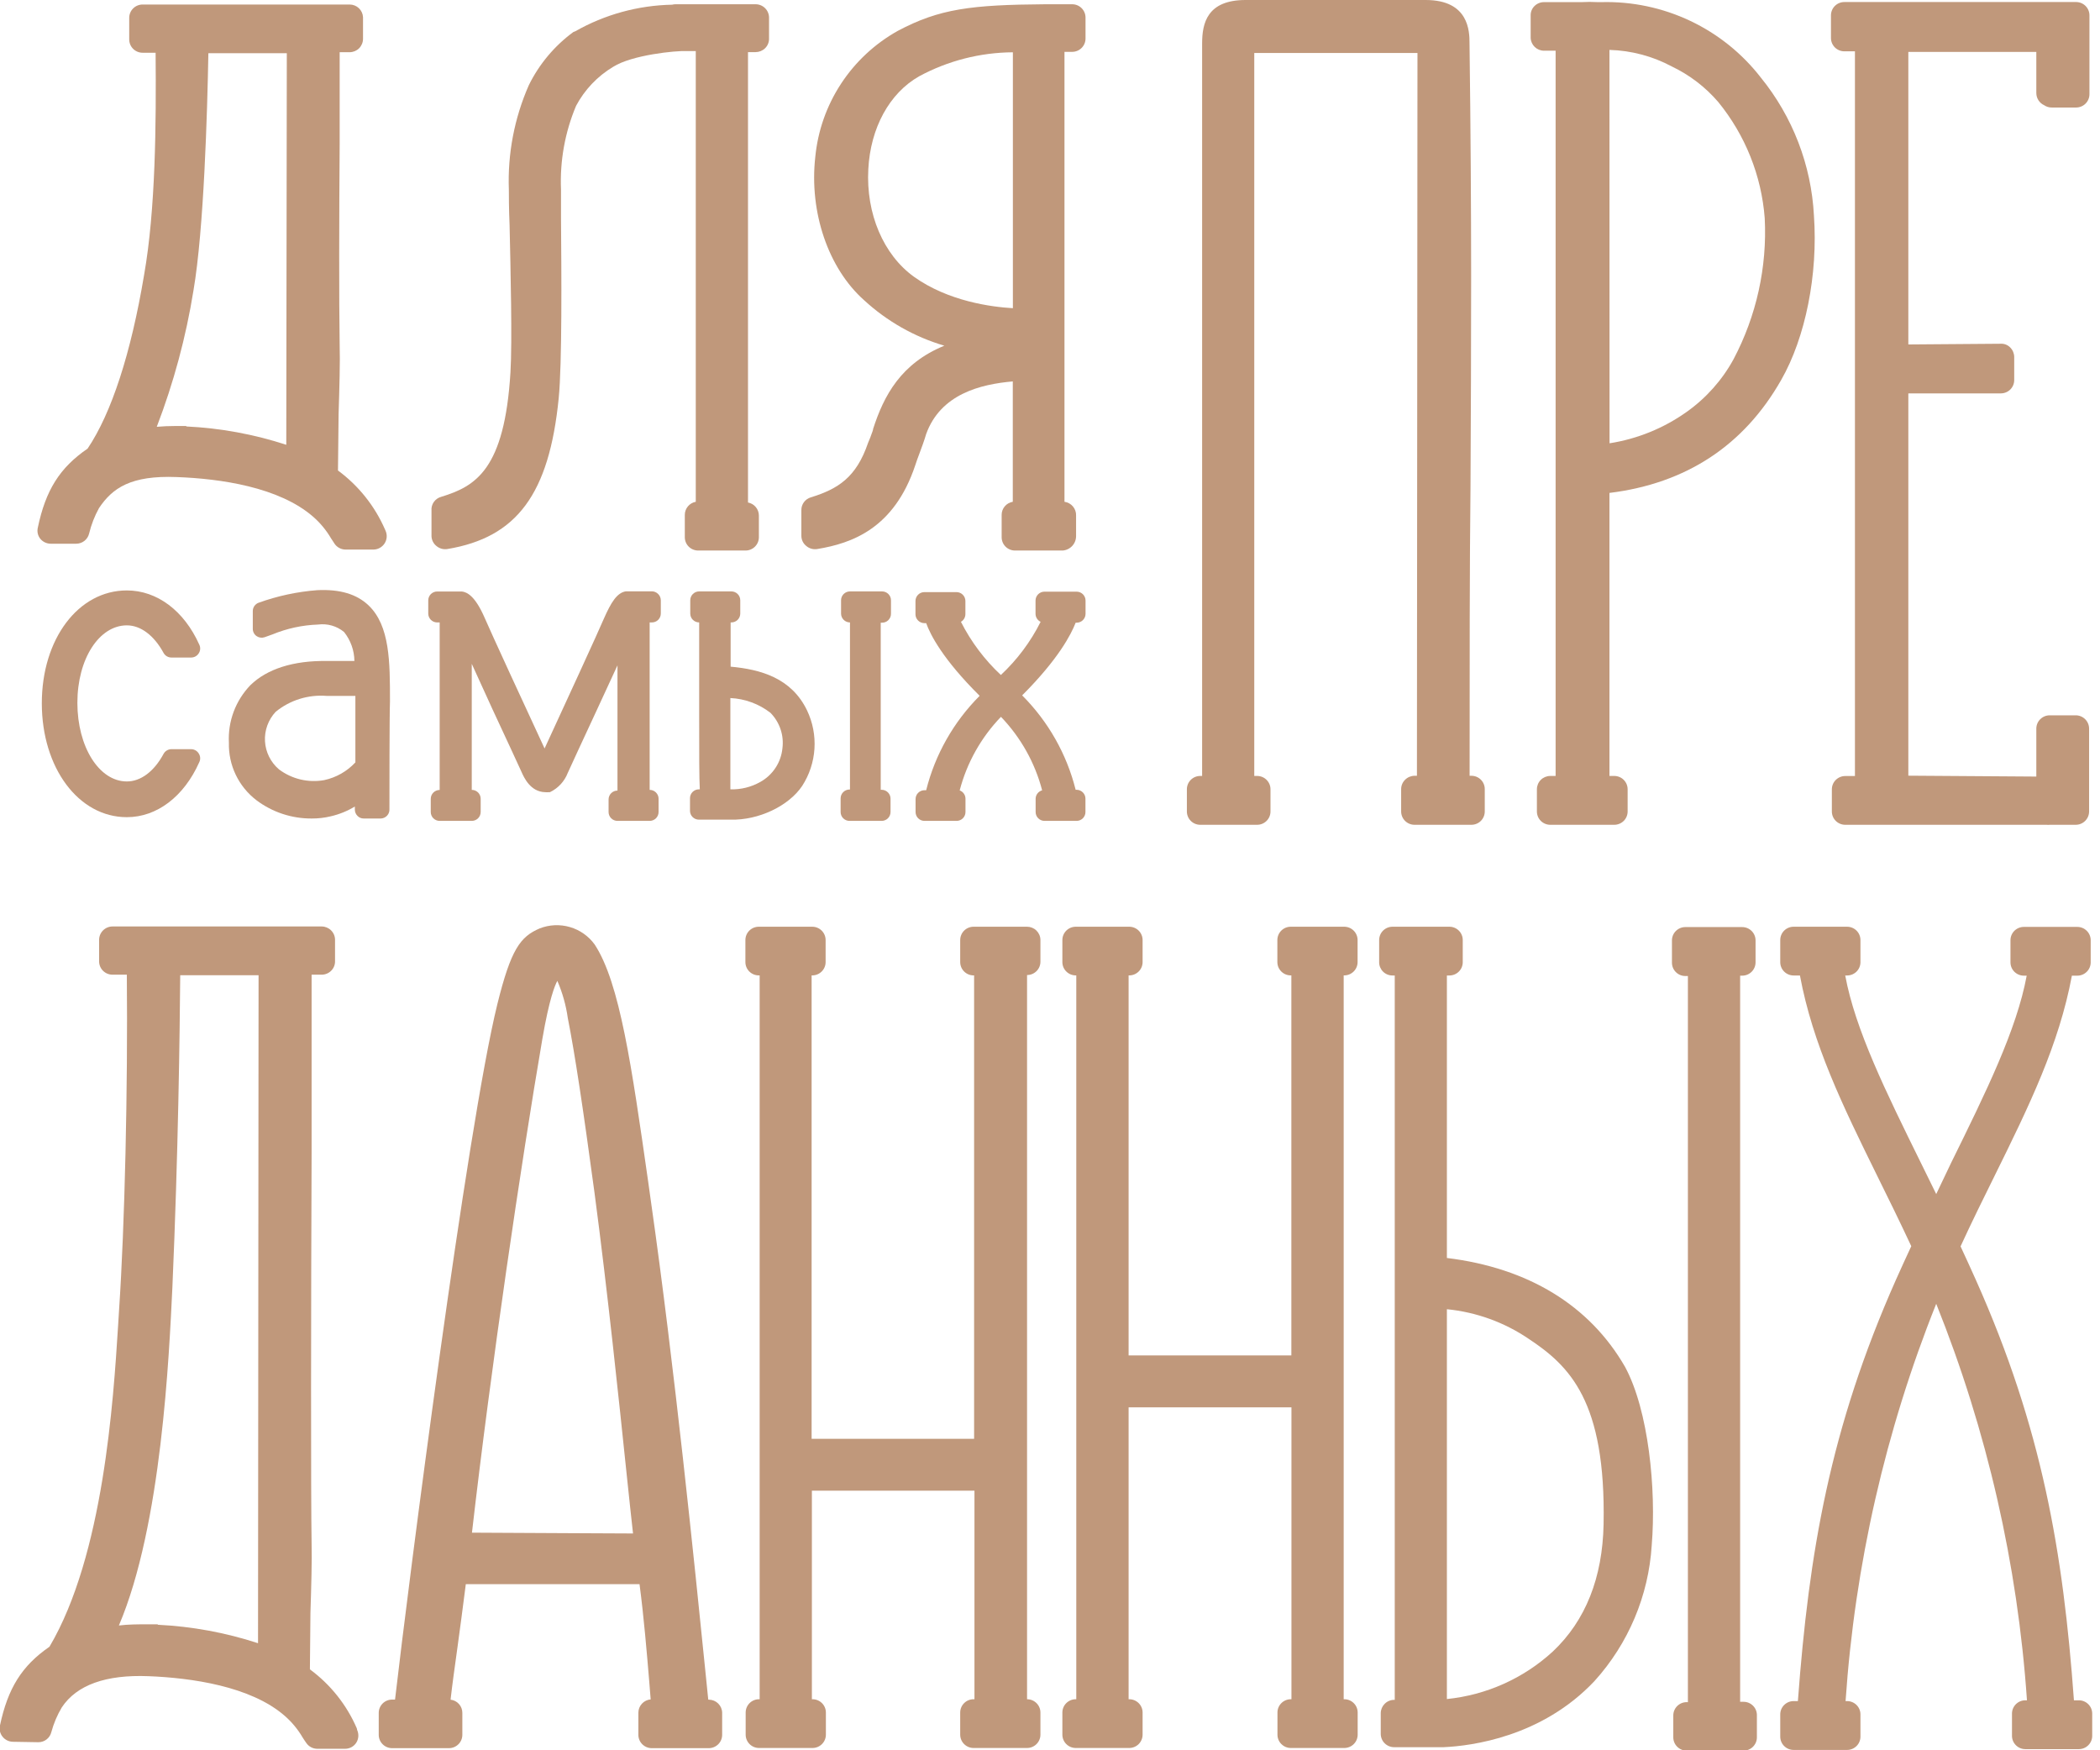 <svg width="204" height="170" viewBox="0 0 204 170" fill="none" xmlns="http://www.w3.org/2000/svg">
<g clip-path="url(#clip0)">
<path d="M68.88 165.084H68.802C68.715 164.223 68.62 163.311 68.516 162.26C67.468 151.929 65.52 132.696 63.225 116.631L62.966 114.771C61.364 103.579 60.212 95.46 57.771 91.741C57.183 90.926 56.338 90.328 55.37 90.045C54.403 89.761 53.367 89.806 52.428 90.174C50.541 90.975 49.632 92.206 48.315 97.527C45.346 109.58 39.657 153.952 38.375 165.076H38.09C37.745 165.076 37.415 165.212 37.171 165.454C36.928 165.696 36.791 166.025 36.791 166.367V168.502C36.791 168.845 36.928 169.173 37.171 169.415C37.415 169.657 37.745 169.794 38.09 169.794H43.614C43.958 169.794 44.289 169.657 44.532 169.415C44.776 169.173 44.913 168.845 44.913 168.502V166.367C44.915 166.051 44.799 165.745 44.588 165.508C44.377 165.271 44.086 165.12 43.77 165.084C43.934 163.629 44.168 161.95 44.445 159.962C44.679 158.24 44.956 156.208 45.25 153.866H62.126C62.55 157.095 62.836 160.53 63.07 163.337C63.122 163.931 63.165 164.507 63.208 165.058C62.883 165.086 62.58 165.234 62.359 165.473C62.137 165.712 62.014 166.025 62.013 166.35V168.502C62.013 168.845 62.15 169.173 62.394 169.415C62.637 169.657 62.968 169.794 63.312 169.794H68.854C69.198 169.794 69.528 169.657 69.772 169.415C70.016 169.173 70.152 168.845 70.152 168.502V166.35C70.146 166.016 70.01 165.698 69.772 165.462C69.535 165.226 69.215 165.091 68.88 165.084V165.084ZM55.961 148.916L45.848 148.864C47.675 132.903 50.636 112.869 52.679 100.953C53.355 97.01 53.909 95.684 54.143 95.271C54.64 96.42 54.981 97.631 55.156 98.87C55.84 102.314 56.654 107.72 57.753 115.856C59.017 125.387 60.134 136.071 60.87 143.139C61.13 145.601 61.338 147.59 61.494 148.942L55.961 148.916Z" fill="#C0987B"/>
<path d="M77.929 76.331C78.627 75.248 79.037 74.007 79.119 72.723C79.2 71.44 78.952 70.157 78.397 68.995C76.873 65.836 73.877 65.018 70.976 64.751C70.976 64.226 70.976 63.554 70.976 62.865C70.976 62.005 70.976 61.144 70.976 60.455H71.045C71.275 60.455 71.495 60.364 71.658 60.203C71.82 60.041 71.911 59.822 71.911 59.594V58.303C71.911 58.074 71.82 57.855 71.658 57.694C71.495 57.532 71.275 57.442 71.045 57.442H67.92C67.69 57.442 67.47 57.532 67.307 57.694C67.145 57.855 67.054 58.074 67.054 58.303V59.594C67.054 59.822 67.145 60.041 67.307 60.203C67.47 60.364 67.69 60.455 67.92 60.455C67.92 62.099 67.92 65.181 67.92 69.658C67.92 73.438 67.92 75.504 67.98 76.666H67.894C67.664 76.666 67.444 76.757 67.281 76.918C67.119 77.08 67.028 77.299 67.028 77.527V78.75C67.028 78.978 67.119 79.197 67.281 79.359C67.444 79.52 67.664 79.611 67.894 79.611H69.322H70.353H70.976C73.686 79.68 76.613 78.293 77.929 76.331ZM70.95 67.799C72.367 67.866 73.729 68.368 74.847 69.236C75.289 69.686 75.623 70.23 75.824 70.826C76.025 71.422 76.087 72.056 76.007 72.68C75.941 73.358 75.71 74.01 75.334 74.58C74.959 75.15 74.45 75.621 73.851 75.952C72.968 76.45 71.965 76.697 70.95 76.666V67.799Z" fill="#C0987B"/>
<path d="M86.552 59.594V58.303C86.552 58.074 86.461 57.855 86.298 57.694C86.136 57.532 85.916 57.442 85.686 57.442H82.569C82.339 57.442 82.119 57.532 81.957 57.694C81.794 57.855 81.703 58.074 81.703 58.303V59.594C81.703 59.822 81.794 60.041 81.957 60.203C82.119 60.364 82.339 60.455 82.569 60.455C82.569 62.332 82.569 66.722 82.569 76.683H82.526C82.296 76.683 82.076 76.774 81.913 76.936C81.751 77.097 81.66 77.316 81.66 77.544V78.87C81.66 79.099 81.751 79.318 81.913 79.479C82.076 79.641 82.296 79.731 82.526 79.731H85.643C85.873 79.731 86.093 79.641 86.255 79.479C86.418 79.318 86.509 79.099 86.509 78.87V77.57C86.509 77.342 86.418 77.123 86.255 76.962C86.093 76.8 85.873 76.709 85.643 76.709H85.556C85.556 68.591 85.556 62.934 85.556 60.481H85.643C85.762 60.487 85.882 60.468 85.994 60.426C86.106 60.384 86.207 60.319 86.293 60.236C86.378 60.152 86.445 60.052 86.49 59.942C86.535 59.831 86.556 59.713 86.552 59.594Z" fill="#C0987B"/>
<path d="M42.442 60.455H42.711V76.726C42.481 76.726 42.261 76.817 42.098 76.979C41.936 77.14 41.845 77.359 41.845 77.587V78.87C41.845 79.099 41.936 79.317 42.098 79.479C42.261 79.64 42.481 79.731 42.711 79.731H45.828C46.057 79.731 46.278 79.64 46.44 79.479C46.602 79.317 46.694 79.099 46.694 78.87V77.579C46.694 77.35 46.602 77.131 46.44 76.97C46.278 76.808 46.057 76.718 45.828 76.718V64.475L47.819 68.84C49.161 71.733 50.417 74.419 50.659 74.97C50.902 75.521 51.525 76.907 52.954 76.942C53.078 76.955 53.202 76.955 53.326 76.942H53.421C54.217 76.561 54.836 75.893 55.153 75.073C55.387 74.54 56.634 71.862 57.967 68.987L59.984 64.622V76.787C59.755 76.787 59.535 76.877 59.372 77.039C59.21 77.2 59.119 77.419 59.119 77.648V78.87C59.119 79.099 59.21 79.317 59.372 79.479C59.535 79.64 59.755 79.731 59.984 79.731H63.11C63.34 79.731 63.56 79.64 63.722 79.479C63.885 79.317 63.976 79.099 63.976 78.87V77.579C63.976 77.35 63.885 77.131 63.722 76.97C63.56 76.808 63.34 76.718 63.11 76.718V60.455H63.327C63.556 60.455 63.777 60.364 63.939 60.203C64.101 60.041 64.193 59.822 64.193 59.594V58.302C64.192 58.188 64.169 58.076 64.124 57.971C64.08 57.866 64.015 57.771 63.933 57.691C63.852 57.609 63.755 57.544 63.648 57.499C63.54 57.455 63.425 57.432 63.309 57.433H60.807C59.941 57.562 59.361 58.5 58.66 60.093C58.244 61.1 54.668 68.875 52.902 72.697C51.248 69.15 47.508 61.023 47.092 60.033C46.148 57.855 45.36 57.51 44.867 57.45H44.217C43.871 57.45 43.412 57.45 42.84 57.45H42.468C42.239 57.45 42.018 57.541 41.856 57.702C41.694 57.864 41.602 58.083 41.602 58.311V59.602C41.604 59.825 41.693 60.038 41.85 60.197C42.006 60.356 42.219 60.448 42.442 60.455Z" fill="#C0987B"/>
<path d="M99.771 90.011H94.576C94.231 90.011 93.901 90.147 93.658 90.389C93.414 90.632 93.277 90.96 93.277 91.303V93.446C93.277 93.789 93.414 94.117 93.658 94.359C93.901 94.602 94.231 94.738 94.576 94.738H94.628V139.747H78.843C78.843 124.913 78.843 100.807 78.843 94.738H78.904C79.248 94.738 79.579 94.602 79.822 94.359C80.066 94.117 80.203 93.789 80.203 93.446V91.303C80.203 90.96 80.066 90.632 79.822 90.389C79.579 90.147 79.248 90.011 78.904 90.011H73.709C73.364 90.011 73.034 90.147 72.79 90.389C72.547 90.632 72.41 90.96 72.41 91.303V93.446C72.41 93.789 72.547 94.117 72.79 94.359C73.034 94.602 73.364 94.738 73.709 94.738H73.795V165.042H73.735C73.39 165.042 73.06 165.178 72.816 165.42C72.573 165.662 72.436 165.99 72.436 166.333V168.485C72.436 168.828 72.573 169.156 72.816 169.398C73.06 169.641 73.39 169.777 73.735 169.777H78.93C79.274 169.777 79.605 169.641 79.848 169.398C80.092 169.156 80.229 168.828 80.229 168.485V166.333C80.229 165.99 80.092 165.662 79.848 165.42C79.605 165.178 79.274 165.042 78.93 165.042H78.869V144.784H94.662V165.042H94.576C94.231 165.042 93.901 165.178 93.658 165.42C93.414 165.662 93.277 165.99 93.277 166.333V168.485C93.277 168.828 93.414 169.156 93.658 169.398C93.901 169.641 94.231 169.777 94.576 169.777H99.771C100.116 169.777 100.446 169.641 100.689 169.398C100.933 169.156 101.07 168.828 101.07 168.485V166.333C101.07 165.99 100.933 165.662 100.689 165.42C100.446 165.178 100.116 165.042 99.771 165.042V165.042V155.571C99.771 139.291 99.771 109.382 99.771 94.703C100.116 94.703 100.446 94.567 100.689 94.325C100.933 94.083 101.07 93.754 101.07 93.412V91.268C101.061 90.932 100.92 90.612 100.677 90.377C100.435 90.142 100.11 90.011 99.771 90.011V90.011Z" fill="#C0987B"/>
<path d="M130.581 90.011H125.386C125.041 90.011 124.711 90.147 124.467 90.389C124.224 90.632 124.087 90.96 124.087 91.303V93.446C124.087 93.789 124.224 94.117 124.467 94.359C124.711 94.602 125.041 94.738 125.386 94.738H125.446V131.646H109.636V94.738H109.696C110.041 94.738 110.371 94.602 110.615 94.359C110.858 94.117 110.995 93.789 110.995 93.446V91.303C110.995 90.96 110.858 90.632 110.615 90.389C110.371 90.147 110.041 90.011 109.696 90.011H104.501C104.157 90.011 103.826 90.147 103.583 90.389C103.339 90.632 103.202 90.96 103.202 91.303V93.446C103.202 93.789 103.339 94.117 103.583 94.359C103.826 94.602 104.157 94.738 104.501 94.738H104.553V165.042H104.501C104.157 165.042 103.826 165.178 103.583 165.42C103.339 165.662 103.202 165.99 103.202 166.333V168.485C103.202 168.828 103.339 169.156 103.583 169.398C103.826 169.641 104.157 169.777 104.501 169.777H109.696C110.041 169.777 110.371 169.641 110.615 169.398C110.858 169.156 110.995 168.828 110.995 168.485V166.333C110.995 165.99 110.858 165.662 110.615 165.42C110.371 165.178 110.041 165.042 109.696 165.042H109.636V136.691H125.455V165.042H125.394C125.05 165.042 124.72 165.178 124.476 165.42C124.232 165.662 124.096 165.99 124.096 166.333V168.485C124.096 168.828 124.232 169.156 124.476 169.398C124.72 169.641 125.05 169.777 125.394 169.777H130.59C130.934 169.777 131.264 169.641 131.508 169.398C131.752 169.156 131.888 168.828 131.888 168.485V166.333C131.888 165.99 131.752 165.662 131.508 165.42C131.264 165.178 130.934 165.042 130.59 165.042H130.529V94.738H130.581C130.925 94.738 131.256 94.602 131.499 94.359C131.743 94.117 131.88 93.789 131.88 93.446V91.303C131.88 90.96 131.743 90.632 131.499 90.389C131.256 90.147 130.925 90.011 130.581 90.011Z" fill="#C0987B"/>
<path d="M169.354 165.291H169.042V94.763H169.241C169.586 94.763 169.916 94.627 170.16 94.385C170.403 94.143 170.54 93.814 170.54 93.472V91.337C170.54 90.994 170.403 90.666 170.16 90.424C169.916 90.181 169.586 90.045 169.241 90.045H163.717C163.373 90.045 163.042 90.181 162.799 90.424C162.555 90.666 162.418 90.994 162.418 91.337V93.506C162.418 93.849 162.555 94.177 162.799 94.419C163.042 94.662 163.373 94.798 163.717 94.798H163.968V165.325H163.847C163.502 165.325 163.172 165.462 162.928 165.704C162.685 165.946 162.548 166.274 162.548 166.617V168.743C162.548 169.086 162.685 169.414 162.928 169.657C163.172 169.899 163.502 170.035 163.847 170.035H169.371C169.716 170.035 170.046 169.899 170.289 169.657C170.533 169.414 170.67 169.086 170.67 168.743V166.617C170.675 166.443 170.644 166.27 170.58 166.108C170.515 165.946 170.419 165.799 170.296 165.675C170.173 165.551 170.026 165.453 169.864 165.387C169.702 165.321 169.529 165.289 169.354 165.291V165.291Z" fill="#C0987B"/>
<path d="M140.555 122.184V94.746H140.798C141.142 94.746 141.472 94.61 141.716 94.368C141.96 94.126 142.096 93.797 142.096 93.455V91.303C142.096 90.96 141.96 90.632 141.716 90.389C141.472 90.147 141.142 90.011 140.798 90.011H135.273C134.929 90.011 134.599 90.147 134.355 90.389C134.111 90.632 133.975 90.96 133.975 91.303V93.455C133.973 93.624 134.006 93.792 134.07 93.948C134.135 94.105 134.23 94.248 134.349 94.368C134.469 94.488 134.612 94.583 134.769 94.648C134.926 94.713 135.095 94.746 135.265 94.746H135.49V165.102H135.421C135.078 165.106 134.752 165.244 134.51 165.486C134.269 165.727 134.133 166.053 134.13 166.393V168.408C134.13 168.75 134.267 169.079 134.511 169.321C134.754 169.563 135.085 169.699 135.429 169.699H140.243C142.936 169.579 149.768 168.709 154.885 163.285C158.185 159.64 160.148 154.991 160.453 150.096C160.903 144.672 160.15 136.975 157.855 132.748C154.418 126.79 148.461 123.149 140.555 122.184ZM140.555 127.161C143.399 127.441 146.126 128.426 148.486 130.027C152.461 132.662 156.011 136.054 155.777 148.055C155.673 153.221 154.045 157.397 150.833 160.418C147.998 163.018 144.392 164.634 140.555 165.024V127.161Z" fill="#C0987B"/>
<path d="M34.66 167.865C33.677 165.59 32.106 163.614 30.105 162.14L30.157 156.656C30.235 154.211 30.313 151.49 30.27 149.949C30.192 145.352 30.209 126.833 30.27 111.956C30.27 104.431 30.27 97.785 30.27 94.668H31.248C31.593 94.668 31.923 94.532 32.166 94.29C32.289 94.169 32.386 94.026 32.451 93.868C32.517 93.709 32.549 93.539 32.547 93.368V91.268C32.543 90.927 32.404 90.602 32.161 90.362C31.919 90.123 31.591 89.987 31.248 89.985H10.927C10.583 89.987 10.254 90.124 10.011 90.366C9.768 90.607 9.63 90.934 9.628 91.276V93.377C9.628 93.719 9.765 94.048 10.008 94.29C10.252 94.532 10.582 94.668 10.927 94.668H12.321C12.425 105.74 12.122 118.938 11.568 127.22L11.472 128.77C11.013 136.028 10.061 151.06 4.805 159.944C2.121 161.795 0.762 163.974 -0.009 167.615C-0.048 167.801 -0.045 167.993 4.44426e-05 168.178C0.045 168.363 0.131 168.535 0.251 168.683C0.369 168.831 0.519 168.952 0.69 169.037C0.86 169.122 1.047 169.168 1.238 169.174L3.731 169.217C4.021 169.217 4.303 169.12 4.53 168.942C4.758 168.764 4.919 168.515 4.987 168.235C5.216 167.389 5.56 166.578 6.009 165.825C7.455 163.655 10.286 162.639 14.425 162.803C18.564 162.966 24.356 163.767 27.664 166.66C28.351 167.259 28.936 167.966 29.395 168.752C29.534 168.967 29.655 169.156 29.776 169.32C29.896 169.485 30.053 169.62 30.236 169.713C30.418 169.805 30.619 169.854 30.824 169.854H33.517C33.734 169.855 33.947 169.802 34.138 169.7C34.328 169.598 34.49 169.449 34.608 169.268C34.724 169.085 34.792 168.875 34.808 168.659C34.823 168.443 34.784 168.226 34.695 168.029L34.66 167.865ZM15.308 157.766C14.996 157.766 14.607 157.766 14.148 157.766C13.394 157.766 12.485 157.766 11.55 157.878C15.715 148.115 16.425 131.594 16.745 125.068C17.317 112.008 17.464 100.239 17.507 94.72H25.118L25.066 159.6C21.921 158.572 18.65 157.97 15.343 157.809L15.308 157.766Z" fill="#C0987B"/>
<path d="M4.916 52.81H7.401C7.692 52.81 7.975 52.712 8.203 52.532C8.43 52.353 8.591 52.102 8.657 51.82C8.865 50.958 9.189 50.127 9.618 49.349C10.917 47.412 12.692 46.155 17.177 46.336C21.394 46.491 27.108 47.3 30.425 50.193C31.111 50.793 31.696 51.499 32.156 52.285C32.286 52.492 32.407 52.681 32.529 52.853C32.65 53.016 32.808 53.148 32.99 53.239C33.172 53.33 33.373 53.378 33.576 53.378H36.269C36.486 53.377 36.699 53.322 36.889 53.218C37.079 53.114 37.24 52.965 37.358 52.784C37.475 52.603 37.546 52.396 37.563 52.181C37.58 51.966 37.543 51.75 37.456 51.553L37.395 51.415C36.404 49.145 34.831 47.173 32.832 45.699L32.892 40.206C32.97 37.77 33.048 35.04 32.996 33.499C32.927 28.971 32.944 21.042 32.996 14.051C32.996 10.512 32.996 7.292 32.996 5.071H33.966C34.31 5.069 34.639 4.933 34.884 4.692C35.126 4.446 35.263 4.116 35.265 3.771V1.671C35.249 1.339 35.105 1.025 34.864 0.796C34.622 0.567 34.3 0.439 33.966 0.439V0.439H13.852C13.508 0.439 13.177 0.576 12.934 0.818C12.69 1.06 12.553 1.388 12.553 1.731V3.832C12.553 4.174 12.69 4.503 12.934 4.745C13.177 4.987 13.508 5.123 13.852 5.123H15.116C15.177 12.01 15.116 20.361 13.999 26.698C12.726 34.309 10.83 40.129 8.51 43.572C5.8 45.432 4.432 47.61 3.67 51.269C3.628 51.454 3.628 51.647 3.672 51.831C3.715 52.016 3.8 52.189 3.921 52.337C4.042 52.483 4.194 52.6 4.366 52.682C4.538 52.764 4.726 52.807 4.916 52.81V52.81ZM18.095 41.377H17.021C16.415 41.377 15.818 41.403 15.229 41.454C16.872 37.171 18.068 32.731 18.796 28.205C19.809 22.273 20.138 10.926 20.242 5.166H27.862L27.81 43.202C24.667 42.176 21.399 41.577 18.095 41.42V41.377Z" fill="#C0987B"/>
<path d="M137.645 75.349H137.411C137.066 75.353 136.736 75.492 136.493 75.736C136.371 75.857 136.274 76 136.208 76.158C136.143 76.317 136.11 76.486 136.112 76.658V78.819C136.112 79.161 136.249 79.49 136.493 79.732C136.736 79.974 137.067 80.11 137.411 80.11H142.935C143.28 80.11 143.61 79.974 143.854 79.732C144.097 79.49 144.234 79.161 144.234 78.819V76.64C144.234 76.298 144.097 75.969 143.854 75.727C143.61 75.485 143.28 75.349 142.935 75.349H142.762C142.762 64.088 142.762 55.177 142.849 47.282C142.918 32.819 142.978 21.394 142.753 4.193C142.753 3.048 142.701 0 138.493 0H121.003C117.262 0 116.778 2.256 116.778 4.219C116.778 16.651 116.778 66.679 116.778 75.366H116.596C116.251 75.366 115.921 75.502 115.677 75.744C115.434 75.987 115.297 76.315 115.297 76.658V78.819C115.297 79.161 115.434 79.49 115.677 79.732C115.921 79.974 116.251 80.11 116.596 80.11H122.12C122.464 80.11 122.795 79.974 123.038 79.732C123.282 79.49 123.419 79.161 123.419 78.819V76.658C123.419 76.315 123.282 75.987 123.038 75.744C122.795 75.502 122.464 75.366 122.12 75.366H121.843V5.148H137.697L137.645 75.349Z" fill="#C0987B"/>
<path d="M149.991 4.925H151.117V75.366H150.589C150.246 75.369 149.918 75.506 149.676 75.748C149.434 75.99 149.299 76.317 149.299 76.658V78.819C149.299 79.161 149.436 79.49 149.679 79.732C149.923 79.974 150.253 80.11 150.598 80.11H156.814C157.159 80.11 157.489 79.974 157.733 79.732C157.976 79.49 158.113 79.161 158.113 78.819V76.658C158.113 76.315 157.976 75.987 157.733 75.745C157.489 75.502 157.159 75.366 156.814 75.366H156.347V47.877C163.802 46.956 169.404 43.271 173.023 36.917C175.396 32.776 176.617 26.646 176.21 20.921C175.952 16.033 174.149 11.351 171.058 7.542C169.24 5.192 166.889 3.303 164.197 2.028C161.505 0.753 158.548 0.129 155.568 0.207H155.187C154.673 0.176 154.159 0.176 153.645 0.207H149.991C149.819 0.206 149.649 0.239 149.49 0.304C149.331 0.369 149.186 0.465 149.065 0.586C148.944 0.705 148.848 0.847 148.784 1.004C148.72 1.161 148.689 1.329 148.693 1.498V3.676C148.704 4.011 148.846 4.329 149.088 4.562C149.33 4.795 149.654 4.925 149.991 4.925V4.925ZM156.347 4.847C158.466 4.906 160.542 5.458 162.408 6.457C164.133 7.282 165.666 8.455 166.91 9.901C169.537 13.118 171.114 17.056 171.43 21.188C171.674 25.944 170.627 30.678 168.4 34.894V34.894C167.292 36.92 165.734 38.669 163.845 40.008C161.621 41.589 159.056 42.632 156.356 43.055L156.347 4.847Z" fill="#C0987B"/>
<path d="M179.172 4.985H180.194V75.374H179.25C178.906 75.374 178.576 75.511 178.332 75.753C178.088 75.995 177.952 76.323 177.952 76.666V78.818C177.952 79.161 178.088 79.489 178.332 79.731C178.576 79.974 178.906 80.11 179.25 80.11H198.81C198.911 80.123 199.013 80.123 199.113 80.11H201.642C201.986 80.11 202.316 79.974 202.56 79.731C202.803 79.489 202.94 79.161 202.94 78.818V70.769C202.94 70.426 202.803 70.097 202.56 69.855C202.316 69.613 201.986 69.477 201.642 69.477H199.113C198.769 69.477 198.438 69.613 198.195 69.855C197.951 70.097 197.814 70.426 197.814 70.769V75.426L185.381 75.34V38.208H194.368C194.713 38.208 195.043 38.072 195.287 37.83C195.53 37.588 195.667 37.259 195.667 36.917V34.678C195.665 34.334 195.529 34.003 195.286 33.757C195.168 33.633 195.024 33.535 194.864 33.471C194.704 33.407 194.532 33.378 194.36 33.387L185.381 33.456V5.045H189.589C192.394 5.045 195.754 5.045 197.814 5.045V9.04C197.815 9.288 197.887 9.531 198.022 9.74C198.157 9.949 198.349 10.115 198.576 10.219C198.795 10.369 199.055 10.447 199.321 10.443H201.676C202.021 10.443 202.351 10.307 202.595 10.065C202.838 9.822 202.975 9.494 202.975 9.151V1.489C202.975 1.147 202.838 0.818 202.595 0.576C202.351 0.334 202.021 0.198 201.676 0.198H179.164C178.819 0.198 178.489 0.334 178.245 0.576C178.002 0.818 177.865 1.147 177.865 1.489V3.693C177.865 3.863 177.899 4.032 177.965 4.189C178.03 4.347 178.127 4.489 178.248 4.609C178.37 4.729 178.514 4.824 178.673 4.889C178.831 4.953 179.001 4.986 179.172 4.985V4.985Z" fill="#C0987B"/>
<path d="M42.41 53.042C42.554 53.161 42.722 53.248 42.903 53.297C43.084 53.346 43.273 53.356 43.458 53.326C50.212 52.207 53.346 47.98 54.273 38.69C54.61 35.307 54.541 26.474 54.498 21.196C54.498 19.999 54.498 19.035 54.498 18.415C54.38 15.629 54.88 12.852 55.961 10.279C56.793 8.715 58.038 7.405 59.563 6.491C61.381 5.338 65.624 4.907 66.732 4.959H66.871H67.589V48.737C67.29 48.792 67.019 48.949 66.824 49.182C66.63 49.415 66.523 49.709 66.524 50.011V52.181C66.524 52.523 66.661 52.852 66.905 53.094C67.148 53.336 67.479 53.472 67.823 53.472H72.421C72.765 53.472 73.096 53.336 73.339 53.094C73.583 52.852 73.72 52.523 73.72 52.181V50.08C73.721 49.779 73.616 49.486 73.423 49.254C73.23 49.021 72.961 48.862 72.663 48.806C72.663 38.871 72.663 30.434 72.663 23.744V5.062H73.408C73.752 5.059 74.081 4.923 74.326 4.683C74.57 4.441 74.707 4.113 74.707 3.771V1.704C74.704 1.363 74.567 1.036 74.324 0.794C74.081 0.552 73.752 0.415 73.408 0.413H65.615C65.507 0.414 65.4 0.429 65.295 0.456C61.989 0.52 58.753 1.408 55.883 3.039L55.701 3.108C53.861 4.458 52.376 6.23 51.372 8.273C49.966 11.469 49.303 14.938 49.432 18.424C49.432 18.983 49.432 20.266 49.502 21.868C49.597 26.103 49.77 33.197 49.588 36.151C49.017 45.621 46.203 47.231 42.86 48.255C42.569 48.333 42.315 48.51 42.143 48.756C41.97 49.002 41.89 49.3 41.917 49.598V52.078C41.923 52.264 41.971 52.448 42.056 52.614C42.141 52.781 42.262 52.927 42.41 53.042Z" fill="#C0987B"/>
<path d="M201.944 165.145H201.468C200.42 150.75 198.377 138.731 191.943 124.319C191.441 123.2 190.948 122.115 190.454 121.057C191.562 118.646 192.688 116.373 193.779 114.169C197.13 107.385 200.022 101.453 201.269 94.764H201.797C202.141 94.764 202.472 94.627 202.715 94.385C202.959 94.143 203.096 93.815 203.096 93.472V91.32C203.096 90.977 202.959 90.649 202.715 90.407C202.472 90.165 202.141 90.028 201.797 90.028H196.602C196.257 90.028 195.927 90.165 195.683 90.407C195.44 90.649 195.303 90.977 195.303 91.32V93.472C195.303 93.815 195.44 94.143 195.683 94.385C195.927 94.627 196.257 94.764 196.602 94.764H196.879C195.909 100.007 192.939 106.042 189.545 112.929L188.09 115.977C187.588 114.944 187.086 113.919 186.584 112.912C183.19 106.025 180.22 99.998 179.25 94.746H179.432C179.776 94.746 180.106 94.61 180.35 94.368C180.594 94.126 180.73 93.797 180.73 93.455V91.303C180.73 90.96 180.594 90.632 180.35 90.389C180.106 90.147 179.776 90.011 179.432 90.011H174.237C173.892 90.011 173.562 90.147 173.318 90.389C173.075 90.632 172.938 90.96 172.938 91.303V93.455C172.938 93.797 173.075 94.126 173.318 94.368C173.562 94.61 173.892 94.746 174.237 94.746H174.851C176.098 101.436 178.99 107.368 182.332 114.152C183.432 116.373 184.549 118.646 185.666 121.039C185.172 122.098 184.679 123.183 184.177 124.302C177.761 138.749 175.726 150.785 174.652 165.222H174.237C173.892 165.222 173.562 165.358 173.318 165.601C173.075 165.843 172.938 166.171 172.938 166.514V168.675C172.938 169.017 173.075 169.346 173.318 169.588C173.562 169.83 173.892 169.966 174.237 169.966H179.432C179.776 169.966 180.106 169.83 180.35 169.588C180.594 169.346 180.73 169.017 180.73 168.675V166.514C180.73 166.171 180.594 165.843 180.35 165.601C180.106 165.358 179.776 165.222 179.432 165.222H179.284C180.187 151.983 183.157 138.965 188.09 126.635C193.024 138.938 195.997 151.931 196.905 165.145H196.749C196.404 165.145 196.074 165.281 195.83 165.523C195.587 165.765 195.45 166.094 195.45 166.436V168.597C195.45 168.94 195.587 169.268 195.83 169.51C196.074 169.753 196.404 169.889 196.749 169.889H201.944C202.289 169.889 202.619 169.753 202.862 169.51C203.106 169.268 203.243 168.94 203.243 168.597V166.436C203.243 166.094 203.106 165.765 202.862 165.523C202.619 165.281 202.289 165.145 201.944 165.145V165.145Z" fill="#C0987B"/>
<path d="M37.831 78.586C37.831 77.501 37.831 69.262 37.883 68.143V68.074C37.883 64.32 37.883 60.773 35.796 58.793C34.644 57.7 33.017 57.218 30.826 57.321C28.877 57.469 26.957 57.881 25.12 58.544C24.954 58.605 24.811 58.716 24.711 58.86C24.61 59.005 24.556 59.177 24.557 59.353V61.075C24.556 61.213 24.589 61.349 24.652 61.472C24.715 61.595 24.808 61.701 24.921 61.781C25.032 61.859 25.161 61.91 25.297 61.93C25.432 61.949 25.57 61.937 25.7 61.893L26.471 61.617C27.873 61.039 29.369 60.715 30.887 60.661C31.337 60.601 31.795 60.634 32.231 60.758C32.668 60.883 33.074 61.096 33.423 61.385C34.063 62.186 34.417 63.177 34.428 64.2H34.03C33.441 64.2 32.765 64.2 31.77 64.2C28.514 64.148 25.942 64.966 24.323 66.55C23.61 67.291 23.057 68.168 22.698 69.129C22.339 70.09 22.182 71.114 22.236 72.138C22.208 73.213 22.435 74.279 22.9 75.251C23.365 76.222 24.055 77.07 24.912 77.725C26.456 78.888 28.343 79.511 30.28 79.499C30.907 79.503 31.533 79.431 32.142 79.283C32.964 79.093 33.751 78.774 34.471 78.336C34.471 78.431 34.471 78.534 34.471 78.621C34.469 78.735 34.491 78.849 34.534 78.956C34.577 79.062 34.641 79.159 34.722 79.24C34.8 79.324 34.896 79.391 35.002 79.435C35.108 79.48 35.222 79.501 35.337 79.499C35.9 79.499 36.584 79.499 37.008 79.499C37.123 79.493 37.235 79.465 37.339 79.416C37.442 79.367 37.535 79.298 37.611 79.213C37.688 79.128 37.747 79.029 37.784 78.922C37.822 78.814 37.838 78.7 37.831 78.586V78.586ZM27.103 74.729C26.703 74.389 26.376 73.972 26.142 73.502C25.908 73.033 25.772 72.522 25.742 71.999C25.712 71.476 25.789 70.953 25.968 70.46C26.146 69.968 26.424 69.516 26.782 69.133C28.172 67.999 29.951 67.446 31.744 67.592H34.523V68.057C34.519 68.085 34.519 68.114 34.523 68.143C34.523 69.426 34.523 71.767 34.523 74.049C33.715 74.919 32.657 75.521 31.493 75.771C30.728 75.908 29.944 75.886 29.188 75.707C28.433 75.527 27.723 75.195 27.103 74.729V74.729Z" fill="#C0987B"/>
<path d="M12.322 60.739C13.664 60.739 14.963 61.712 15.889 63.416C15.964 63.552 16.074 63.666 16.209 63.745C16.343 63.823 16.496 63.865 16.651 63.864H18.565C18.709 63.865 18.851 63.83 18.978 63.762C19.105 63.694 19.213 63.596 19.292 63.477C19.379 63.352 19.431 63.207 19.443 63.056C19.456 62.904 19.427 62.753 19.361 62.616C17.881 59.31 15.249 57.347 12.322 57.347C7.612 57.347 4.062 62.056 4.062 68.307C4.062 74.557 7.612 79.37 12.322 79.37C15.24 79.37 17.872 77.372 19.361 74.023C19.427 73.886 19.456 73.735 19.443 73.584C19.431 73.432 19.379 73.287 19.292 73.162C19.214 73.041 19.107 72.941 18.979 72.872C18.852 72.803 18.71 72.766 18.565 72.766H16.651C16.495 72.767 16.341 72.809 16.207 72.89C16.073 72.97 15.963 73.085 15.889 73.222C14.963 74.944 13.664 75.9 12.322 75.9C9.629 75.9 7.517 72.542 7.517 68.264C7.517 63.985 9.638 60.739 12.322 60.739Z" fill="#C0987B"/>
<path d="M105.444 78.87V77.57C105.444 77.342 105.353 77.123 105.19 76.961C105.028 76.8 104.808 76.709 104.578 76.709H104.492C103.623 73.243 101.828 70.075 99.296 67.54C102.829 64.002 104.05 61.617 104.492 60.481H104.587C104.817 60.481 105.037 60.39 105.199 60.228C105.362 60.067 105.453 59.848 105.453 59.62V58.328C105.453 58.1 105.362 57.881 105.199 57.719C105.037 57.558 104.817 57.467 104.587 57.467H101.461C101.231 57.467 101.011 57.558 100.849 57.719C100.686 57.881 100.595 58.1 100.595 58.328V59.62C100.596 59.782 100.642 59.941 100.73 60.078C100.817 60.215 100.941 60.325 101.089 60.395C100.12 62.33 98.812 64.079 97.227 65.56C95.64 64.077 94.327 62.329 93.348 60.395C93.478 60.32 93.586 60.214 93.662 60.085C93.737 59.957 93.778 59.811 93.781 59.663V58.371C93.781 58.143 93.69 57.924 93.527 57.763C93.365 57.601 93.145 57.51 92.915 57.51H89.798C89.568 57.51 89.348 57.601 89.186 57.763C89.023 57.924 88.932 58.143 88.932 58.371V59.663C88.932 59.891 89.023 60.11 89.186 60.271C89.348 60.433 89.568 60.524 89.798 60.524H89.971C90.378 61.66 91.599 64.045 95.166 67.583C92.635 70.118 90.839 73.286 89.971 76.752H89.807C89.577 76.752 89.357 76.843 89.194 77.004C89.032 77.166 88.941 77.385 88.941 77.613V78.87C88.941 79.098 89.032 79.317 89.194 79.479C89.357 79.64 89.577 79.731 89.807 79.731H92.924C93.153 79.731 93.374 79.64 93.536 79.479C93.698 79.317 93.79 79.098 93.79 78.87V77.57C93.788 77.396 93.734 77.226 93.633 77.083C93.533 76.94 93.391 76.831 93.227 76.769C93.927 74.086 95.307 71.626 97.236 69.624C99.159 71.625 100.536 74.082 101.236 76.761C101.057 76.811 100.9 76.916 100.786 77.062C100.672 77.207 100.608 77.386 100.604 77.57V78.87C100.604 79.098 100.695 79.317 100.858 79.479C101.02 79.64 101.24 79.731 101.47 79.731H104.596C104.822 79.727 105.038 79.634 105.197 79.473C105.355 79.312 105.444 79.096 105.444 78.87Z" fill="#C0987B"/>
<path d="M78.341 53.042C78.484 53.162 78.652 53.249 78.833 53.298C79.014 53.347 79.204 53.357 79.388 53.326C82.739 52.775 86.861 51.346 88.913 45.182C89.025 44.82 89.164 44.459 89.302 44.088C89.536 43.46 89.779 42.814 89.969 42.16C91.372 38.277 95.234 37.321 98.385 37.046V48.737C98.082 48.787 97.806 48.942 97.608 49.176C97.409 49.409 97.301 49.706 97.303 50.011V52.181C97.303 52.523 97.44 52.852 97.683 53.094C97.927 53.336 98.257 53.472 98.602 53.472H103.234C103.592 53.444 103.925 53.281 104.166 53.018C104.407 52.754 104.539 52.408 104.533 52.052V50.08C104.547 49.757 104.439 49.441 104.231 49.193C104.023 48.944 103.729 48.782 103.407 48.737V5.036H104.152C104.497 5.036 104.827 4.9 105.07 4.658C105.314 4.416 105.451 4.087 105.451 3.745V1.704C105.451 1.362 105.314 1.034 105.07 0.791C104.827 0.549 104.497 0.413 104.152 0.413H101.554C94.333 0.465 91.251 0.852 87.216 2.996C84.983 4.244 83.088 6.011 81.692 8.146C80.295 10.281 79.44 12.72 79.198 15.256C78.6 20.611 80.462 26.069 83.943 29.16C86.165 31.207 88.831 32.719 91.736 33.576C87.519 35.298 85.856 38.423 84.809 41.686C84.809 41.686 84.809 41.686 84.809 41.738C84.809 41.79 84.713 42.005 84.662 42.16C84.61 42.315 84.497 42.633 84.324 43.021C83.181 46.37 81.415 47.489 78.765 48.307C78.496 48.386 78.26 48.551 78.094 48.777C77.928 49.002 77.841 49.276 77.847 49.555V52.035C77.846 52.229 77.889 52.421 77.975 52.596C78.061 52.771 78.186 52.923 78.341 53.042ZM98.394 5.054V29.934C96.299 29.814 92.125 29.263 88.792 26.887C85.822 24.752 84.116 20.757 84.35 16.435C84.558 12.423 86.402 9.048 89.285 7.412C92.082 5.9 95.211 5.099 98.394 5.079V5.054Z" fill="#C0987B"/>
</g>
<defs>
<clipPath id="clip0">
<rect width="203.261" height="170" fill="white"/>
</clipPath>
</defs>
</svg>
